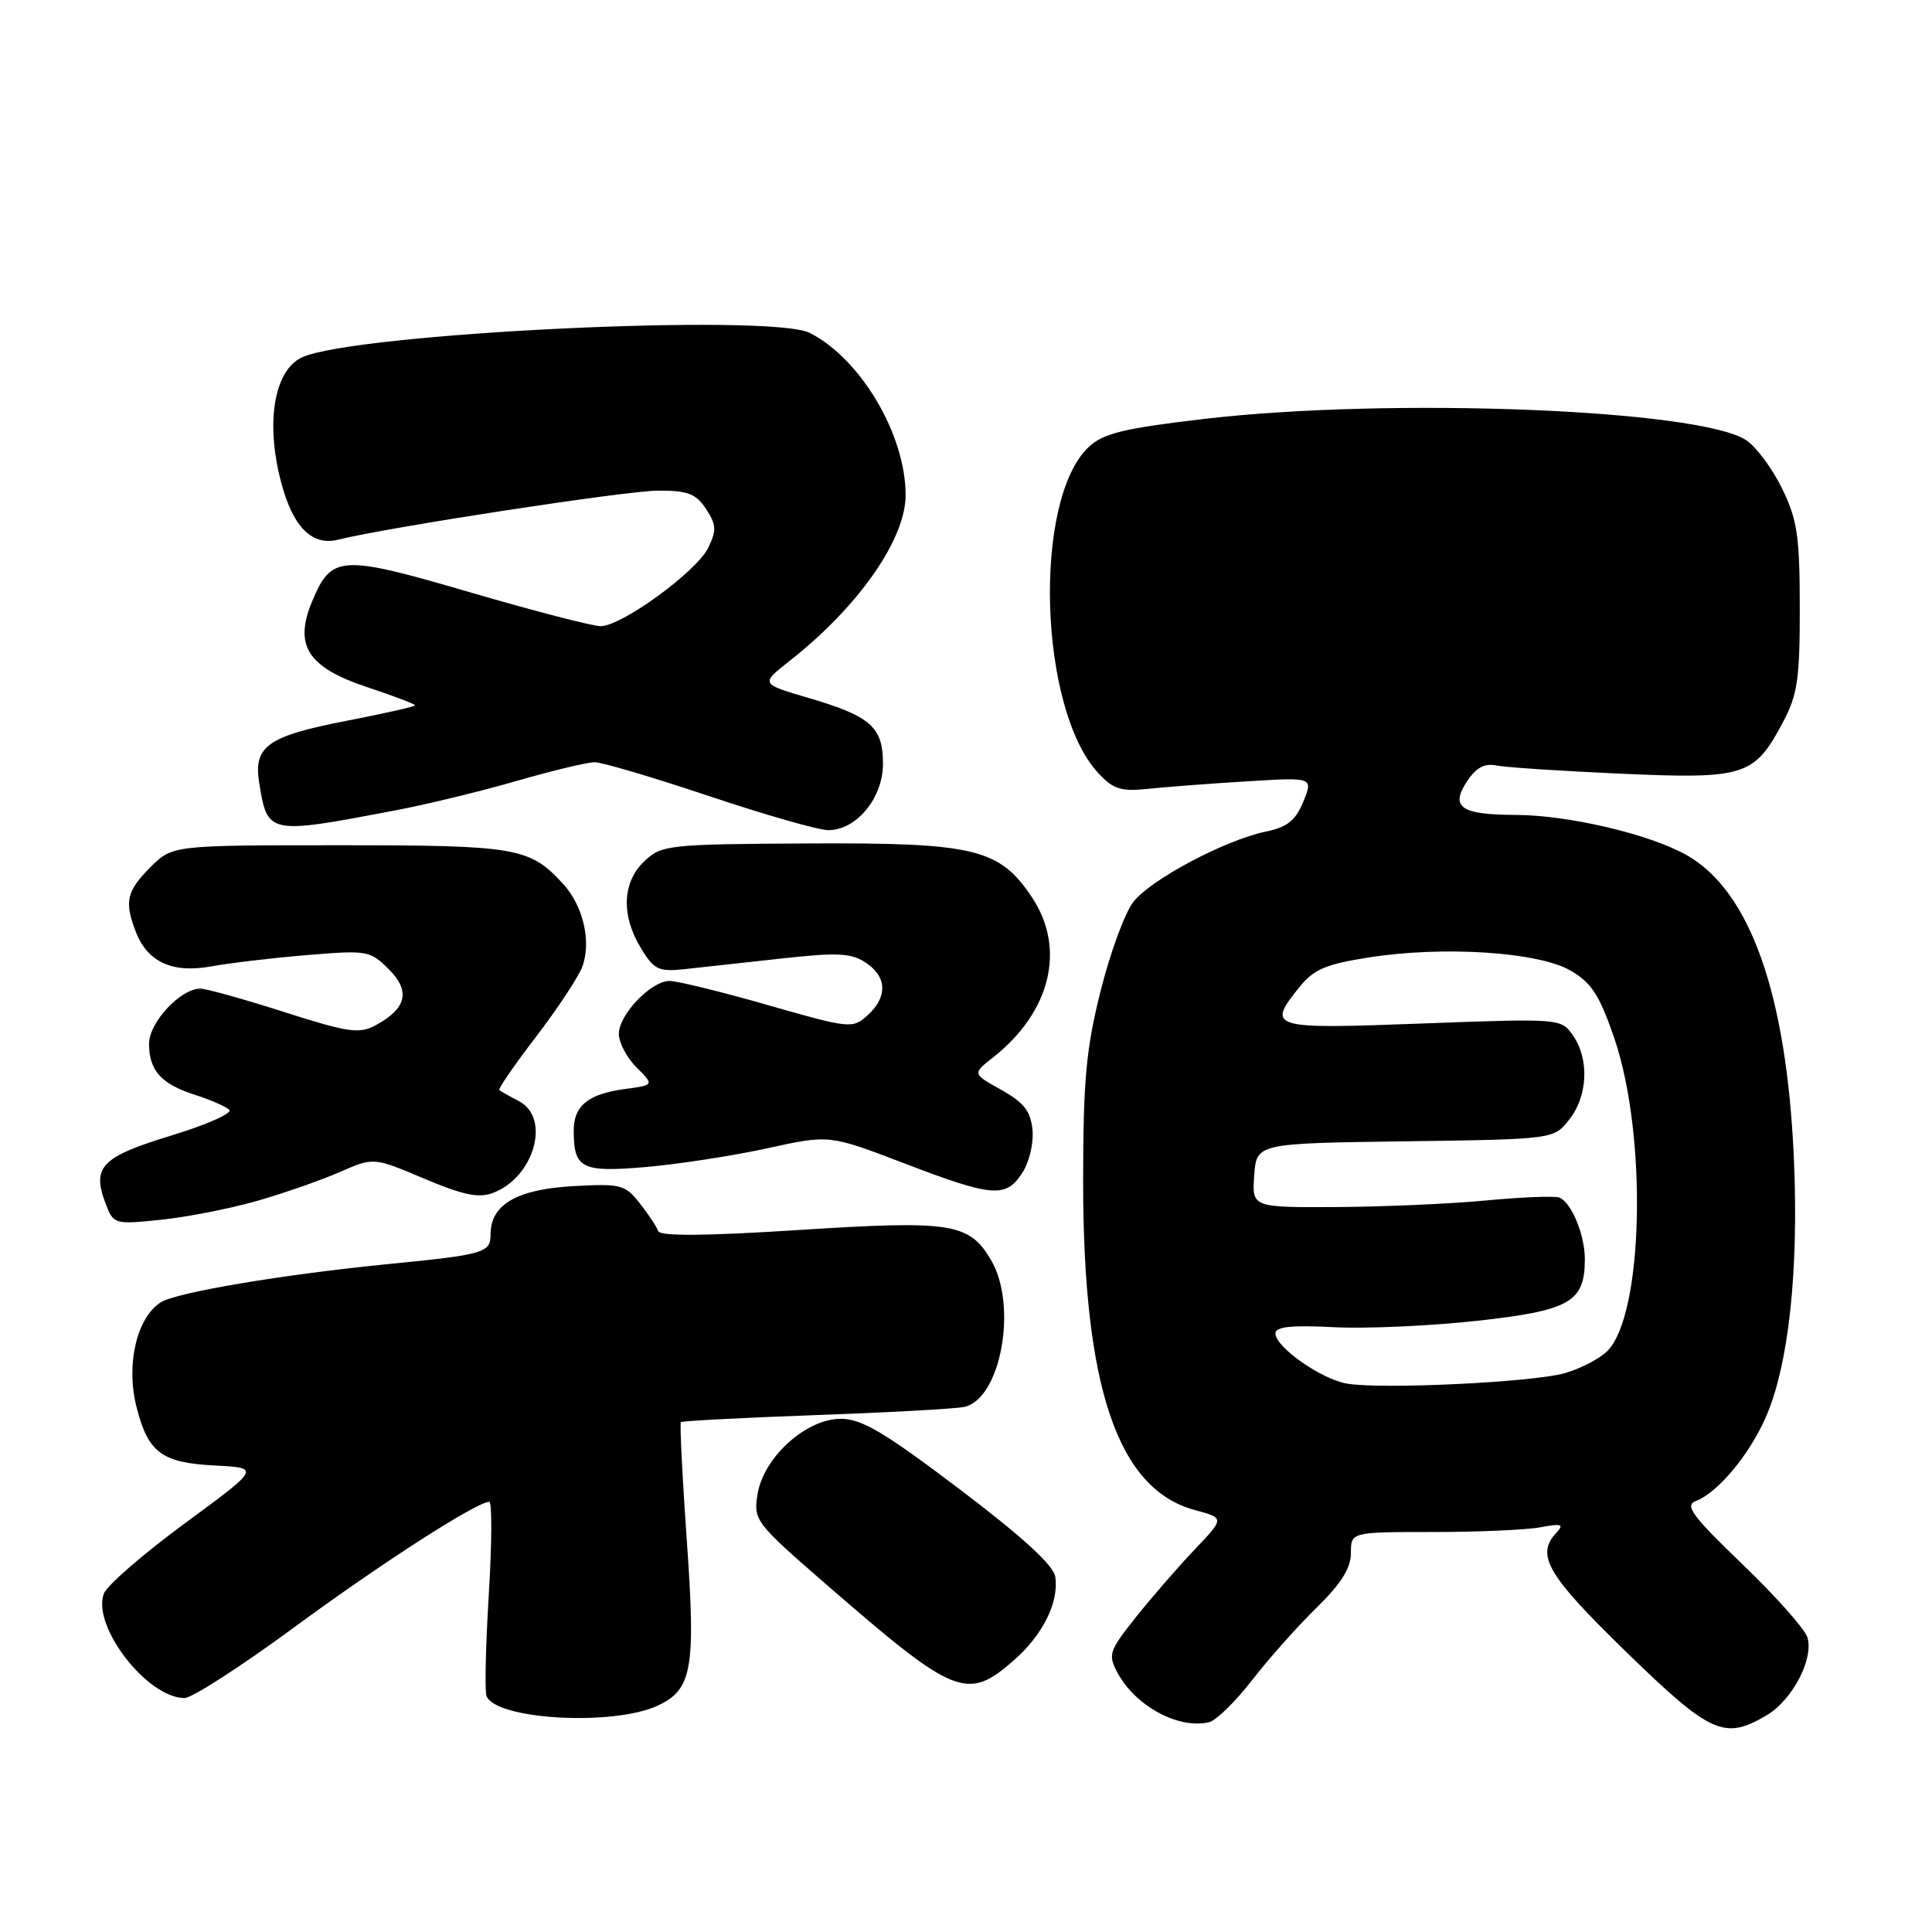 <?xml version="1.0" encoding="UTF-8" standalone="no"?>
<!DOCTYPE svg PUBLIC "-//W3C//DTD SVG 1.1//EN" "http://www.w3.org/Graphics/SVG/1.1/DTD/svg11.dtd" >
<svg xmlns="http://www.w3.org/2000/svg" xmlns:xlink="http://www.w3.org/1999/xlink" version="1.1" viewBox="0 0 256 256">
 <g >
 <path fill="currentColor"
d=" M 165.90 222.64 C 168.09 219.81 171.93 215.49 174.44 213.04 C 177.70 209.86 179.00 207.79 179.00 205.79 C 179.00 203.00 179.00 203.00 189.88 203.00 C 195.86 203.00 202.27 202.72 204.12 202.37 C 206.91 201.85 207.28 201.97 206.25 203.07 C 203.45 206.05 204.98 208.67 215.44 218.85 C 226.68 229.78 228.48 230.60 234.08 227.29 C 237.51 225.27 240.38 219.76 239.48 216.93 C 239.12 215.82 235.25 211.46 230.86 207.25 C 224.23 200.87 223.19 199.47 224.70 198.90 C 227.61 197.78 231.74 192.85 233.96 187.83 C 236.99 180.97 238.36 168.43 237.70 153.50 C 236.73 131.70 231.90 118.04 223.46 113.29 C 218.53 110.52 207.81 108.00 200.80 107.98 C 193.59 107.96 192.14 106.97 194.36 103.57 C 195.58 101.72 196.69 101.11 198.28 101.43 C 199.50 101.68 206.94 102.17 214.81 102.52 C 231.22 103.24 232.44 102.85 236.23 95.74 C 238.18 92.08 238.49 90.01 238.48 80.50 C 238.47 70.99 238.15 68.85 236.12 64.70 C 234.83 62.06 232.69 59.19 231.37 58.32 C 225.12 54.23 184.21 52.63 159.54 55.51 C 148.88 56.76 146.19 57.42 144.27 59.22 C 136.83 66.20 137.63 93.91 145.51 102.42 C 147.53 104.59 148.53 104.91 152.19 104.52 C 154.56 104.27 160.44 103.82 165.26 103.53 C 174.01 102.99 174.01 102.99 172.70 106.21 C 171.67 108.73 170.58 109.60 167.69 110.20 C 162.32 111.32 152.52 116.52 150.18 119.50 C 149.06 120.92 147.11 126.23 145.84 131.29 C 143.91 138.99 143.53 143.13 143.52 156.50 C 143.52 183.82 148.10 197.33 158.32 200.09 C 162.27 201.15 162.27 201.15 158.30 205.32 C 156.11 207.62 152.61 211.65 150.51 214.29 C 146.96 218.75 146.79 219.25 148.06 221.62 C 150.44 226.07 156.16 229.16 160.21 228.20 C 161.15 227.97 163.71 225.47 165.90 222.64 Z  M 87.18 225.99 C 91.72 223.87 92.21 221.07 91.00 204.06 C 90.41 195.64 90.06 188.61 90.22 188.44 C 90.39 188.28 98.40 187.86 108.01 187.51 C 117.63 187.17 126.50 186.68 127.73 186.43 C 132.61 185.43 134.89 173.01 131.31 166.95 C 128.41 162.05 126.12 161.69 105.85 162.98 C 93.42 163.78 87.44 163.82 87.21 163.12 C 87.02 162.56 85.93 160.91 84.78 159.45 C 82.82 156.96 82.27 156.82 75.92 157.17 C 68.45 157.60 65.00 159.62 65.00 163.57 C 65.00 166.00 64.19 166.24 51.50 167.49 C 37.51 168.87 23.35 171.25 21.29 172.57 C 18.11 174.62 16.67 180.81 18.08 186.39 C 19.61 192.49 21.41 193.83 28.51 194.19 C 34.49 194.50 34.49 194.50 24.49 201.85 C 19.00 205.89 14.17 210.08 13.76 211.16 C 12.14 215.46 19.51 225.00 24.46 225.00 C 25.43 225.00 31.92 220.82 38.87 215.71 C 50.49 207.16 63.17 199.00 64.83 199.00 C 65.21 199.00 65.18 204.51 64.77 211.25 C 64.36 217.99 64.22 224.04 64.46 224.71 C 65.62 227.87 81.27 228.76 87.18 225.99 Z  M 134.34 220.00 C 138.18 216.64 140.33 212.30 139.83 208.94 C 139.61 207.41 135.53 203.68 127.17 197.34 C 117.16 189.76 114.19 188.00 111.40 188.00 C 106.79 188.00 101.15 193.13 100.37 198.02 C 99.83 201.45 100.08 201.78 109.57 210.02 C 126.55 224.77 128.17 225.42 134.34 220.00 Z  M 34.05 159.13 C 37.63 158.10 42.57 156.38 45.03 155.30 C 49.50 153.34 49.50 153.34 56.19 156.17 C 61.38 158.36 63.43 158.79 65.34 158.06 C 70.80 155.98 73.01 148.12 68.75 145.90 C 67.51 145.26 66.35 144.60 66.16 144.44 C 65.98 144.29 68.16 141.11 71.01 137.40 C 73.86 133.68 76.61 129.51 77.14 128.14 C 78.39 124.85 77.30 120.06 74.64 117.15 C 70.19 112.29 68.55 112.00 44.97 112.00 C 22.85 112.00 22.85 112.00 19.92 114.92 C 16.79 118.06 16.46 119.45 17.96 123.38 C 19.51 127.47 22.79 128.99 28.00 128.05 C 30.48 127.60 36.20 126.92 40.73 126.55 C 48.65 125.89 49.05 125.96 51.52 128.43 C 54.43 131.34 53.88 133.66 49.72 135.88 C 47.59 137.02 46.06 136.79 37.63 134.09 C 32.32 132.39 27.33 131.00 26.54 131.00 C 23.91 131.00 19.75 135.48 19.75 138.30 C 19.75 141.85 21.36 143.64 25.83 145.07 C 27.85 145.71 29.90 146.61 30.38 147.05 C 30.86 147.49 27.40 149.03 22.68 150.47 C 13.41 153.30 12.14 154.62 14.00 159.50 C 15.04 162.22 15.16 162.26 21.29 161.63 C 24.73 161.28 30.47 160.15 34.05 159.13 Z  M 135.44 155.44 C 136.38 154.02 136.98 151.49 136.81 149.72 C 136.57 147.23 135.67 146.09 132.67 144.41 C 128.84 142.27 128.84 142.27 131.58 140.12 C 139.23 134.10 141.27 125.70 136.74 118.90 C 132.44 112.44 129.14 111.65 107.20 111.76 C 88.52 111.86 87.68 111.95 85.39 114.11 C 82.45 116.87 82.27 121.30 84.94 125.66 C 86.66 128.49 87.27 128.78 90.68 128.42 C 92.78 128.19 98.53 127.56 103.44 127.02 C 110.93 126.19 112.77 126.27 114.69 127.54 C 117.54 129.40 117.65 132.10 114.96 134.53 C 112.97 136.33 112.65 136.30 101.71 133.17 C 95.55 131.40 89.69 129.97 88.70 129.98 C 86.24 130.01 82.00 134.45 82.00 137.00 C 82.00 138.15 83.05 140.15 84.34 141.43 C 86.69 143.78 86.69 143.78 82.80 144.30 C 77.91 144.96 76.00 146.53 76.02 149.87 C 76.04 154.86 77.07 155.37 85.65 154.63 C 89.97 154.25 97.18 153.14 101.69 152.15 C 109.88 150.35 109.88 150.35 119.69 154.10 C 131.51 158.63 133.26 158.78 135.44 155.44 Z  M 52.23 107.41 C 56.48 106.61 63.80 104.83 68.49 103.47 C 73.19 102.11 77.83 101.00 78.81 101.00 C 79.78 101.00 86.62 103.03 94.00 105.50 C 101.38 107.97 108.47 110.00 109.75 110.00 C 113.49 110.00 117.00 105.74 117.00 101.20 C 117.00 96.33 115.38 94.90 107.13 92.48 C 100.76 90.61 100.76 90.61 104.63 87.57 C 113.74 80.41 120.00 71.47 120.00 65.61 C 120.00 57.61 114.09 47.59 107.32 44.12 C 102.17 41.48 46.91 44.14 40.00 47.36 C 36.54 48.98 35.28 55.22 36.94 62.63 C 38.47 69.47 41.10 72.44 44.81 71.51 C 51.36 69.87 82.98 65.02 87.23 65.01 C 91.15 65.00 92.23 65.42 93.56 67.45 C 94.93 69.54 94.97 70.28 93.83 72.61 C 92.30 75.73 82.42 82.94 79.62 82.97 C 78.58 82.99 70.80 80.97 62.31 78.49 C 45.09 73.46 43.93 73.53 41.35 79.71 C 38.92 85.53 40.78 88.43 48.60 91.03 C 52.12 92.20 55.00 93.30 55.00 93.46 C 55.00 93.62 50.92 94.54 45.93 95.51 C 35.42 97.55 33.56 98.88 34.35 103.76 C 35.45 110.57 35.52 110.59 52.23 107.41 Z  M 178.50 183.34 C 175.08 182.76 169.00 178.50 169.00 176.68 C 169.00 175.79 171.11 175.57 176.75 175.86 C 181.01 176.08 189.58 175.69 195.78 175.01 C 208.07 173.64 210.00 172.53 210.00 166.82 C 210.00 163.61 208.20 159.29 206.61 158.68 C 206.00 158.45 201.67 158.62 197.00 159.06 C 192.32 159.51 183.41 159.90 177.19 159.94 C 165.89 160.00 165.89 160.00 166.19 155.75 C 166.50 151.50 166.50 151.50 186.19 151.23 C 205.89 150.96 205.89 150.96 207.94 148.34 C 210.40 145.23 210.61 140.31 208.42 137.19 C 206.85 134.95 206.77 134.94 188.42 135.62 C 168.19 136.38 167.79 136.25 172.25 130.71 C 174.10 128.43 175.75 127.74 181.48 126.85 C 191.38 125.32 203.83 126.14 208.09 128.60 C 210.88 130.21 211.93 131.83 213.89 137.53 C 218.30 150.40 217.78 174.22 212.98 179.02 C 211.96 180.04 209.41 181.36 207.31 181.96 C 203.06 183.16 183.16 184.12 178.50 183.34 Z "/>
</g>
</svg>